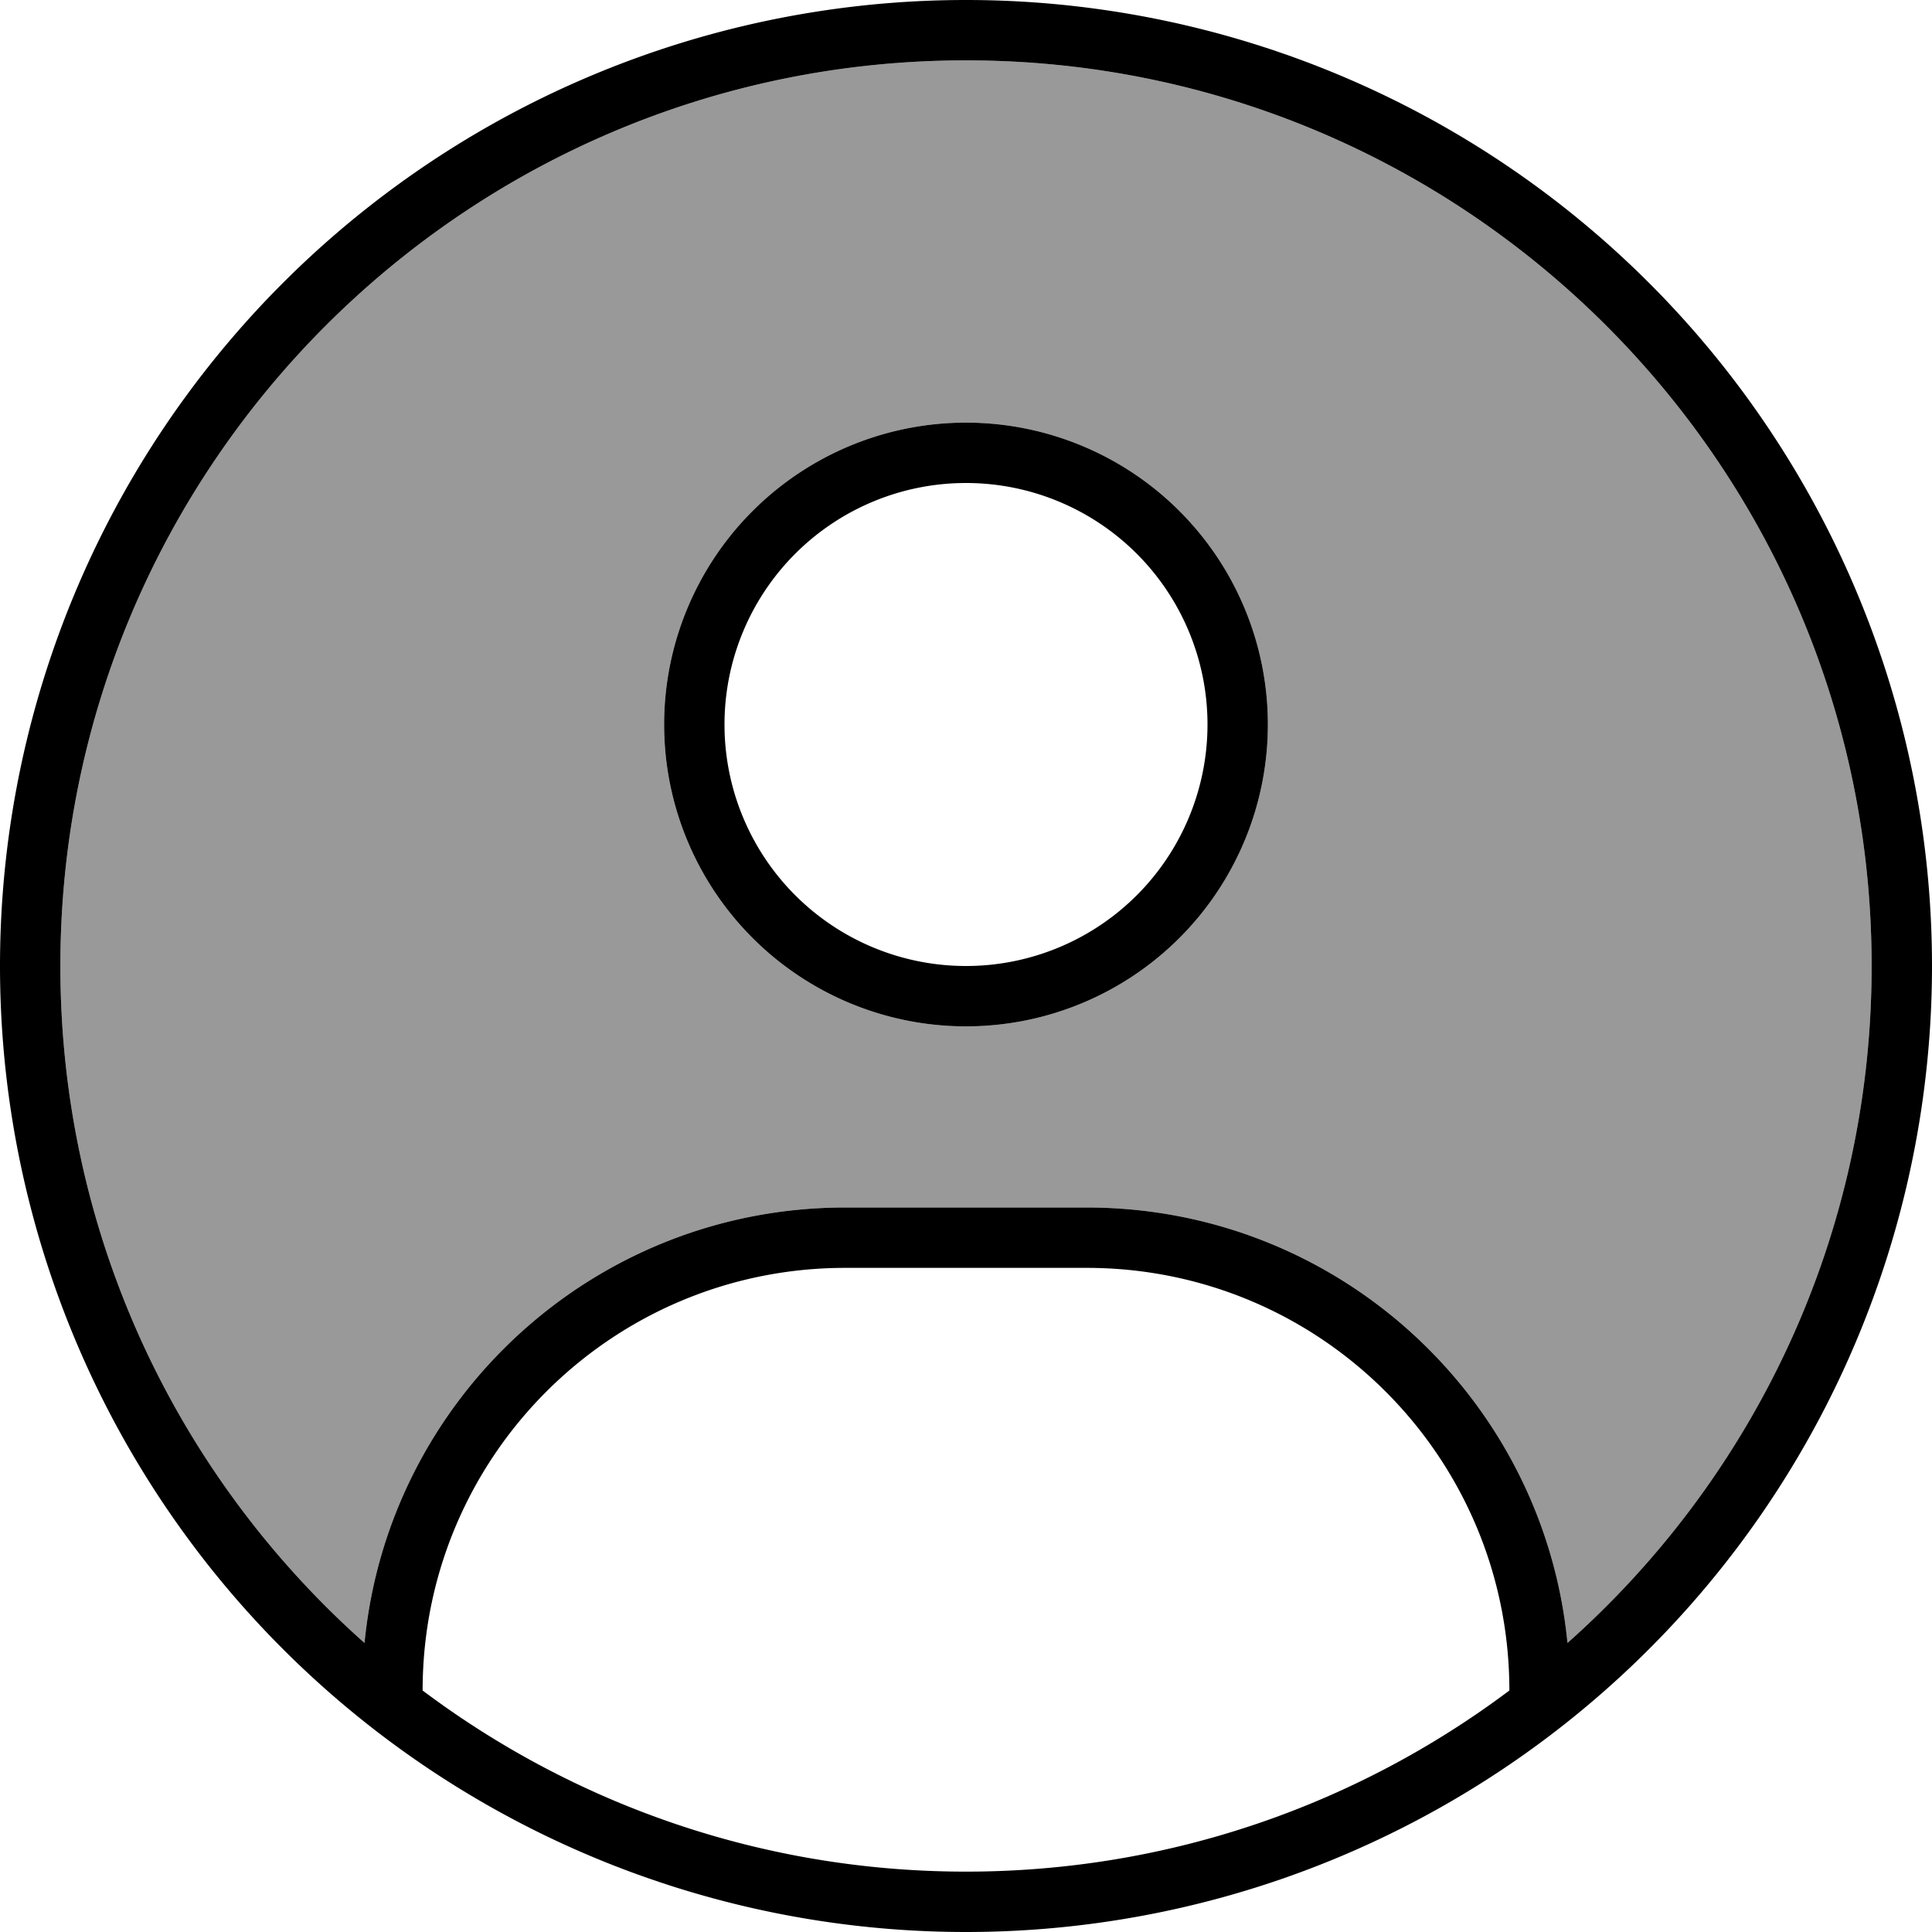 <svg xmlns="http://www.w3.org/2000/svg" viewBox="0 0 512 512"><!--! Font Awesome Pro 7.0.1 by @fontawesome - https://fontawesome.com License - https://fontawesome.com/license (Commercial License) Copyright 2025 Fonticons, Inc. --><path opacity=".4" fill="currentColor" d="M16 256C16 327.4 47.2 391.5 96.6 435.4 102.9 370.6 157.5 320 224 320l64 0c66.5 0 121.1 50.6 127.4 115.4 49.5-44 80.6-108.1 80.6-179.4 0-132.5-107.5-240-240-240S16 123.5 16 256zm320-64a80 80 0 1 1 -160 0 80 80 0 1 1 160 0z"/><path fill="currentColor" d="M415.4 435.4C409.1 370.6 354.5 320 288 320l-64 0C157.5 320 102.9 370.6 96.6 435.4 47.2 391.5 16 327.4 16 256 16 123.5 123.5 16 256 16S496 123.5 496 256c0 71.4-31.2 135.5-80.6 179.4zM400 448c-40.1 30.1-90 48-144 48s-103.9-17.9-144-48l0 0c0-61.9 50.1-112 112-112l64 0c61.9 0 112 50.1 112 112l0 0zM256 512a256 256 0 1 0 0-512 256 256 0 1 0 0 512zm80-320a80 80 0 1 0 -160 0 80 80 0 1 0 160 0zm-80-64a64 64 0 1 1 0 128 64 64 0 1 1 0-128z"/></svg>